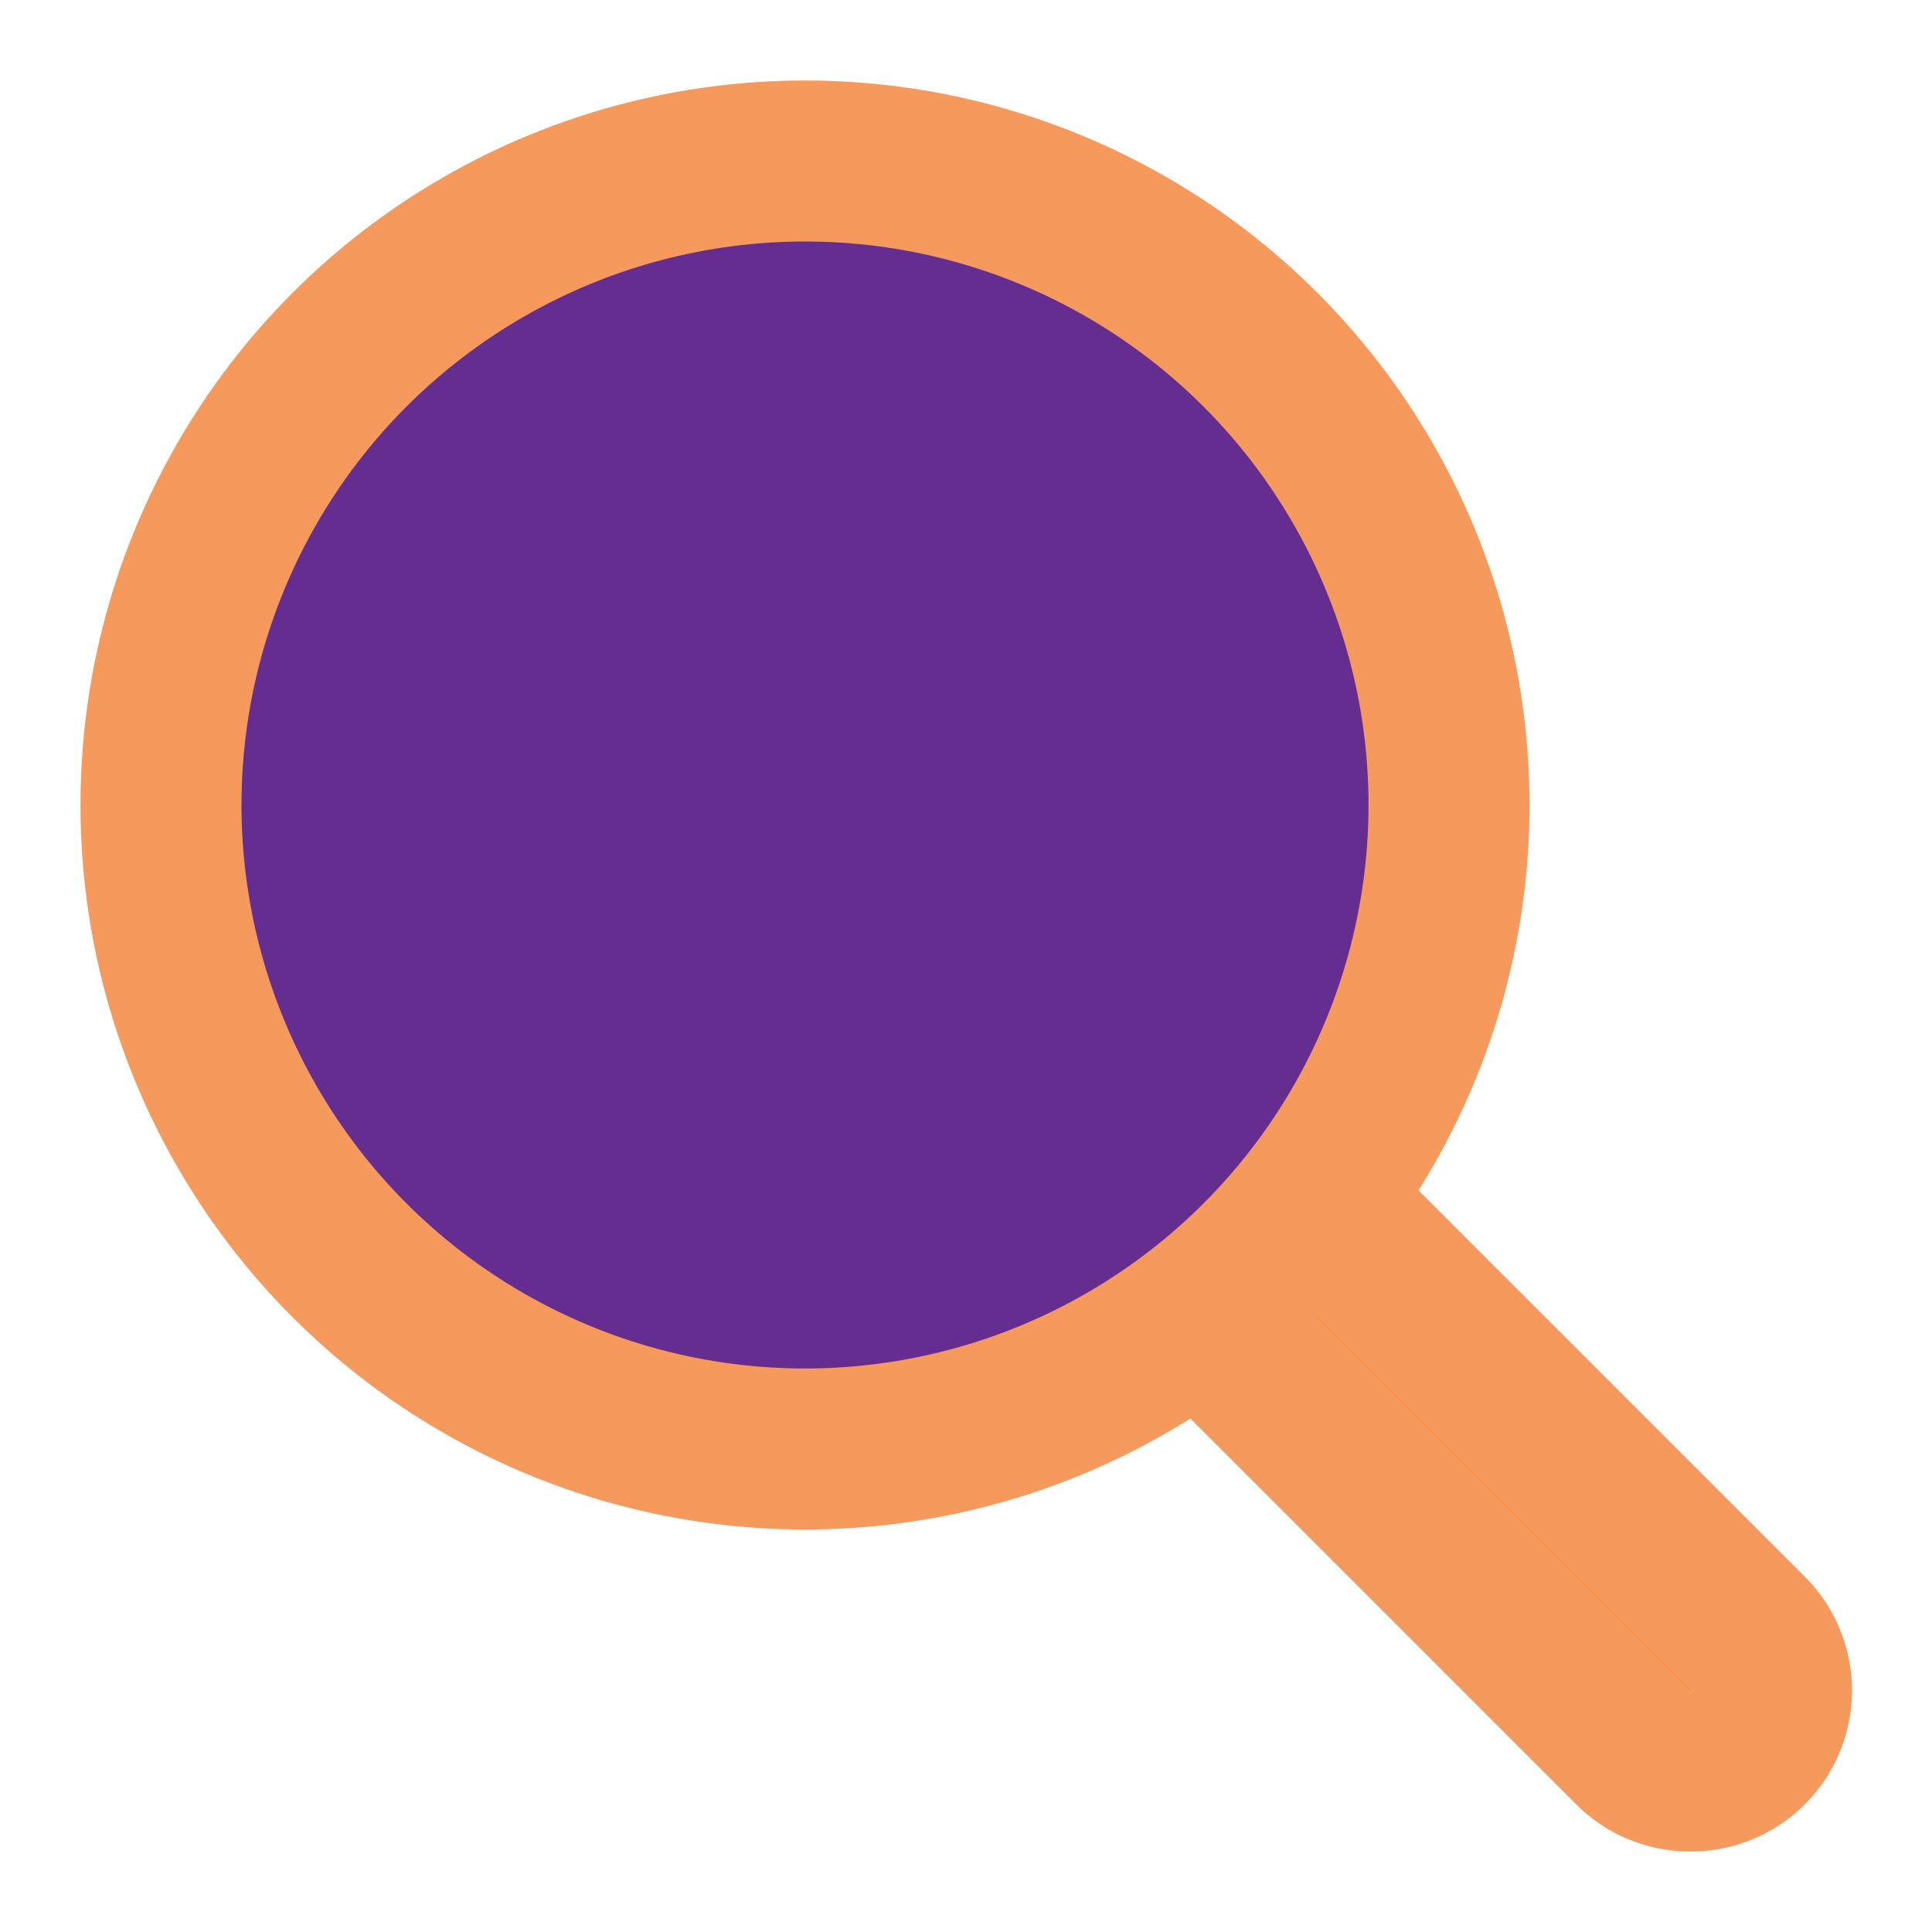 <svg data-icon-name="search" data-style="line" icon_origin_id="21206" viewBox="0 0 24 24" xmlns="http://www.w3.org/2000/svg" data-name="Flat Color" id="search" class="icon line" width="24" height="24"><path style="fill: rgb(246, 146, 30); stroke-width: 2; stroke: rgb(246, 153, 92);" d="M21,22a1,1,0,0,1-.71-.29l-6-6a1,1,0,0,1,1.42-1.42l6,6a1,1,0,0,1,0,1.42A1,1,0,0,1,21,22Z" id="secondary"></path><circle style="fill: rgb(101, 45, 144); stroke-width: 2; stroke: rgb(246, 153, 92);" r="8" cy="10" cx="10" id="primary"></circle></svg>
